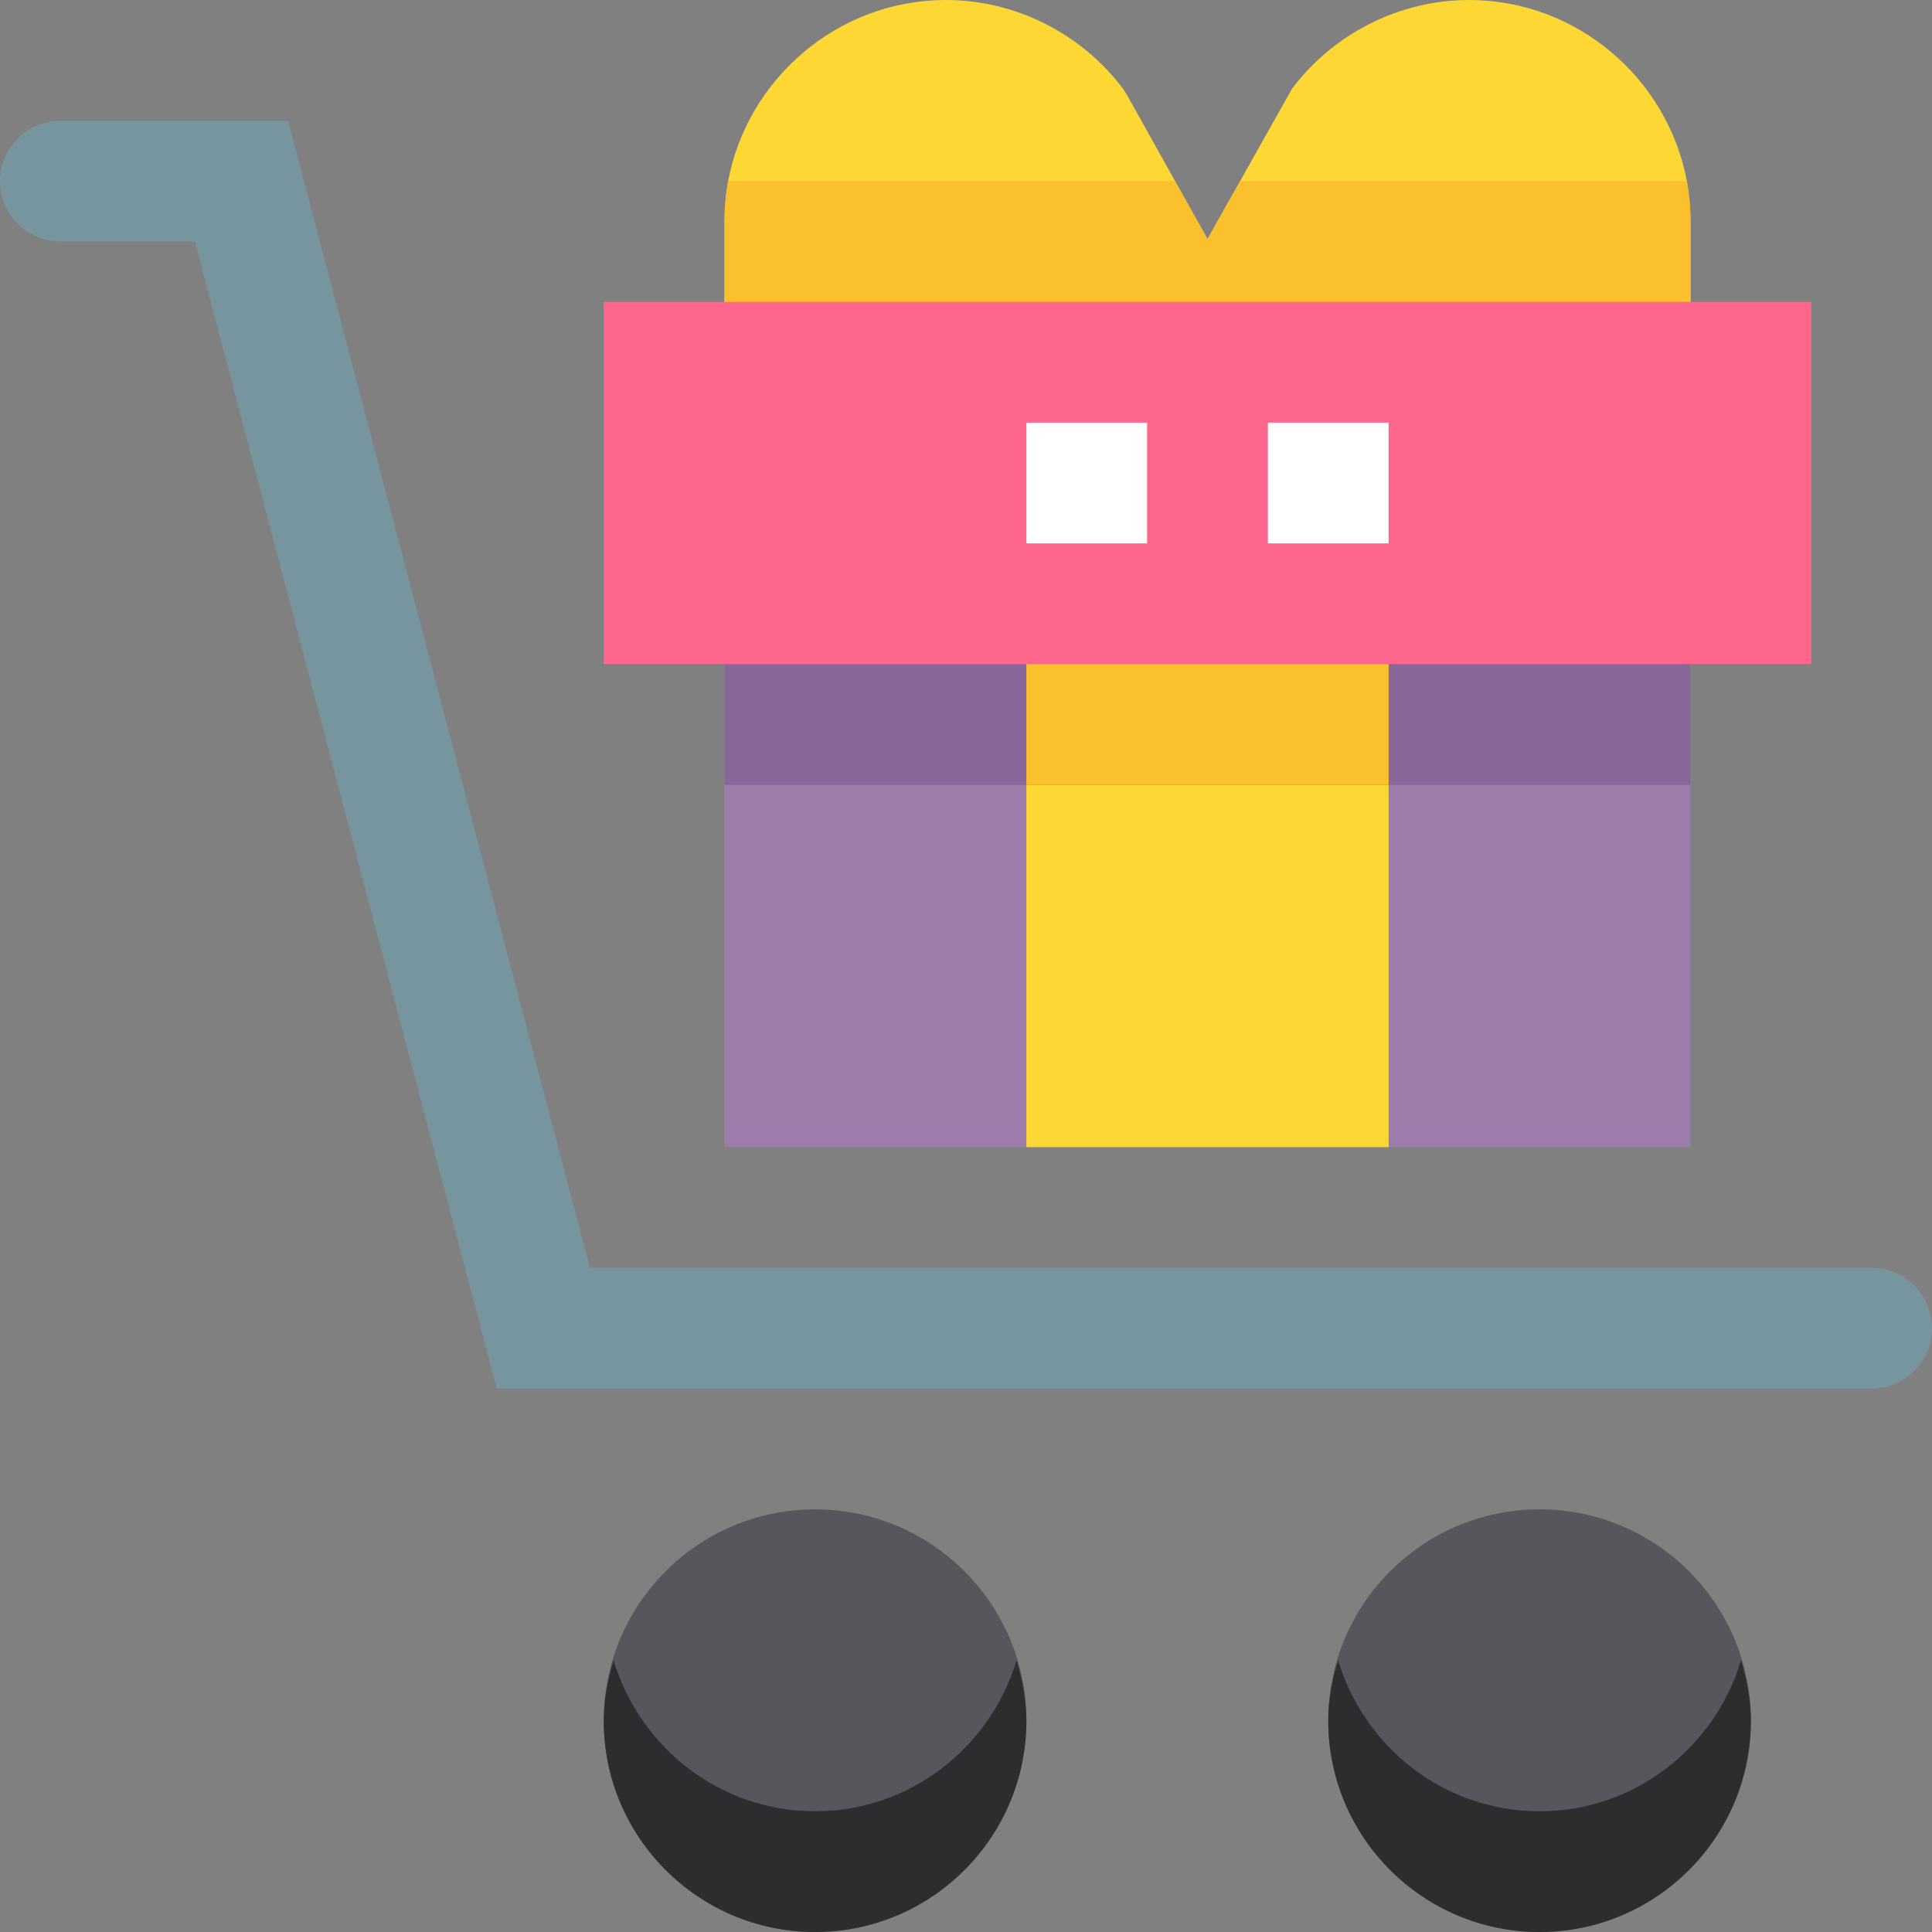 <svg height="512pt" viewBox="0 0 512 512" width="512pt" xmlns="http://www.w3.org/2000/svg"><rect x="0" y="0" width="512" height="512" fill="#808080" stroke="none"/><path d="m192 144h256v160h-256zm0 0" fill="#9b7cab"/><path d="m272 144h96v160h-96zm0 0" fill="#fdd835"/><path d="m192 144h256v64h-256zm0 0" fill="#88679b"/><path d="m272 144h96v64h-96zm0 0" fill="#fbc02d"/><path d="m272 456c0 30.93-25.07 56-56 56s-56-25.07-56-56 25.07-56 56-56 56 25.07 56 56zm0 0" fill="#57565c"/><path d="m464 456c0 30.93-25.07 56-56 56s-56-25.07-56-56 25.07-56 56-56 56 25.07 56 56zm0 0" fill="#57565c"/><path d="m496 368h-364.336l-80-304h-35.664c-8.832 0-16-7.168-16-16s7.168-16 16-16h60.336l80 304h339.664c8.832 0 16 7.168 16 16s-7.168 16-16 16zm0 0" fill="#77959e"/><path d="m448 58.719v53.281h-256v-53.281c0-3.68.32-7.199.961-10.719 5.117-27.199 29.117-48 57.758-48 18.242 0 35.84 8.801 46.883 23.52l1.117 1.762 21.281 38.078 22.398-39.84c11.043-14.719 28.641-23.52 46.883-23.52 28.641 0 52.641 20.801 57.758 48 .641 3.52.961 7.039.961 10.719zm0 0" fill="#fdd835"/><path d="m216 480c-25.281 0-46.449-16.945-53.391-40-1.539 5.105-2.609 10.398-2.609 16 0 30.879 25.121 56 56 56s56-25.121 56-56c0-5.602-1.07-10.895-2.609-16-6.941 23.055-28.109 40-53.391 40zm0 0" fill="#2d2d30"/><path d="m408 480c-25.281 0-46.449-16.945-53.391-40-1.539 5.105-2.609 10.398-2.609 16 0 30.879 25.121 56 56 56s56-25.121 56-56c0-5.602-1.07-10.895-2.609-16-6.941 23.055-28.109 40-53.391 40zm0 0" fill="#2d2d30"/><path d="m448 58.719v53.281h-256v-53.281c0-3.68.32-7.199.961-10.719h118.398l8.641 15.359 8.641-15.359h118.398c.641 3.52.961 7.039.961 10.719zm0 0" fill="#fbc02d"/><path d="m160 80h320v96h-320zm0 0" fill="#ff668b"/><g fill="#fff"><path d="m272 112h32v32h-32zm0 0"/><path d="m336 112h32v32h-32zm0 0"/></g></svg>